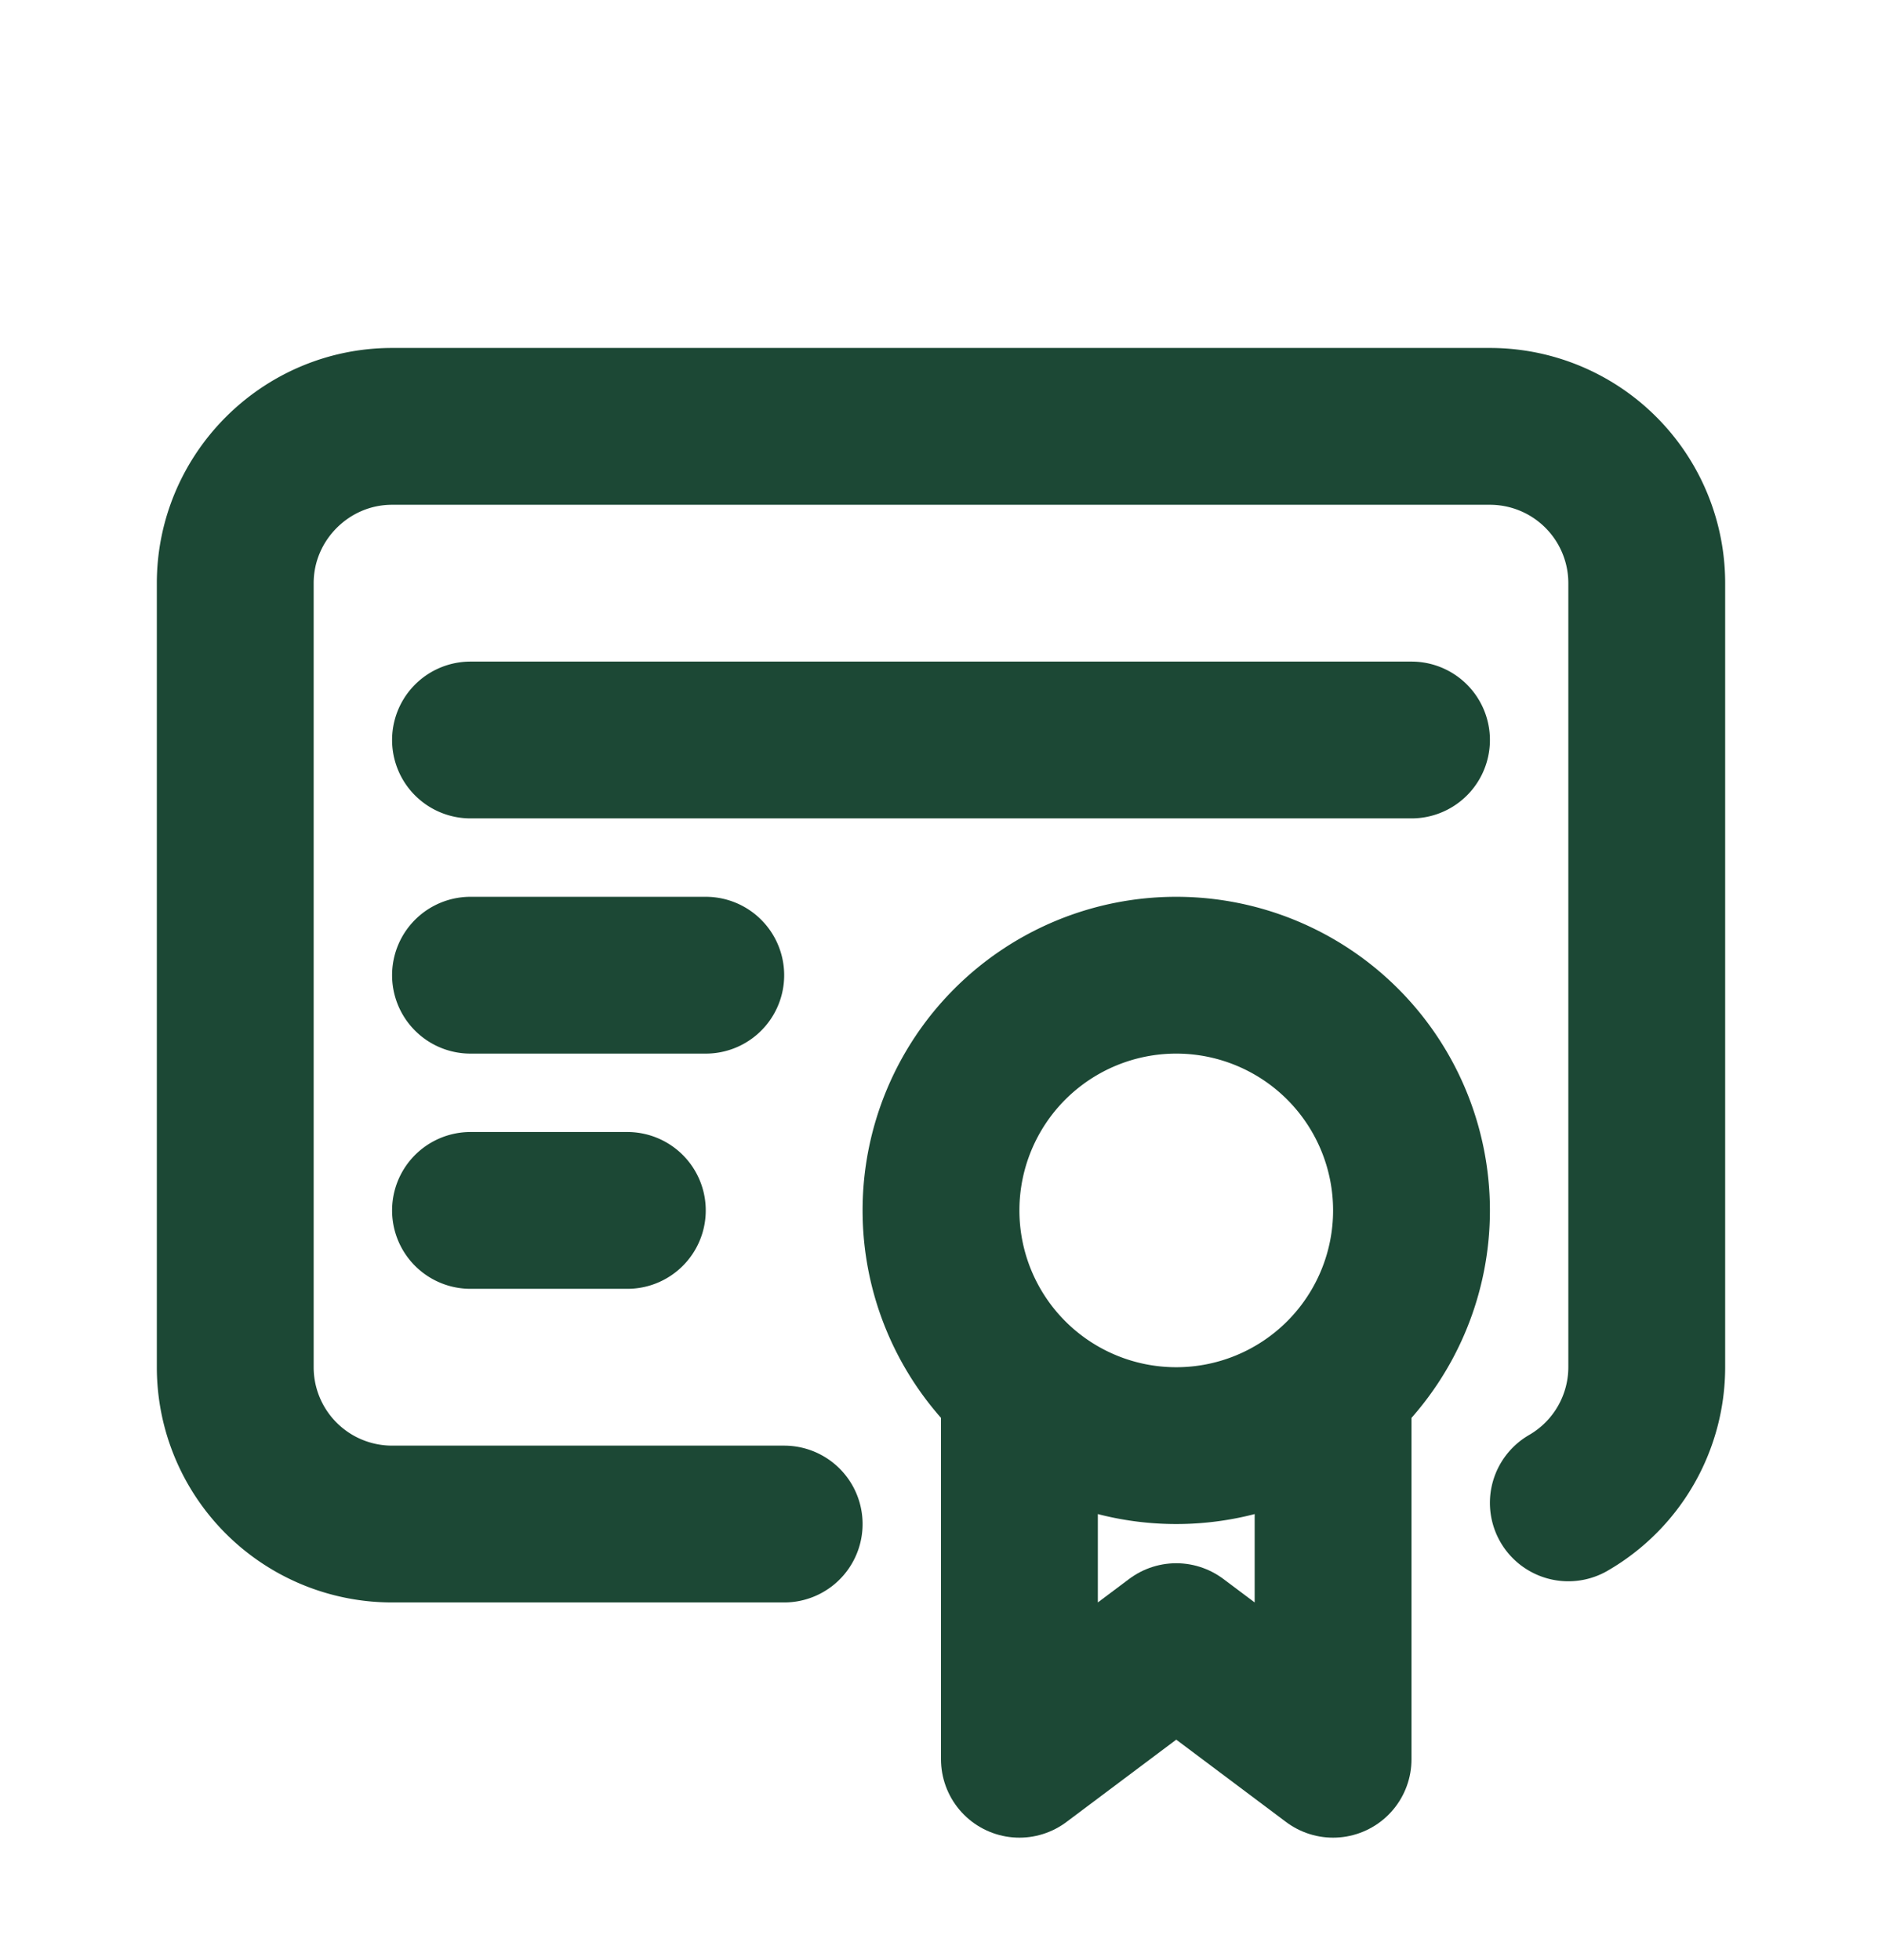 <svg xmlns="http://www.w3.org/2000/svg" width="24" height="25" fill="none"><g stroke="#1C4835" stroke-linecap="round" stroke-linejoin="round" stroke-width="2" clip-path="url(#a)"><path d="M12 15.438a3 3 0 1 0 6 0 3 3 0 0 0-6 0Z"/><path d="M13 17.938v4.5l2-1.5 2 1.5v-4.5"/><path d="M10 19.438H5a2 2 0 0 1-2-2v-10c0-1.1.9-2 2-2h14a2 2 0 0 1 2 2v10a2 2 0 0 1-1 1.73M6 9.438h12M6 12.438h3M6 15.438h2"/></g><defs><clipPath id="a"><path fill="#fff" d="M0 .438h24v24H0z"/></clipPath></defs></svg>